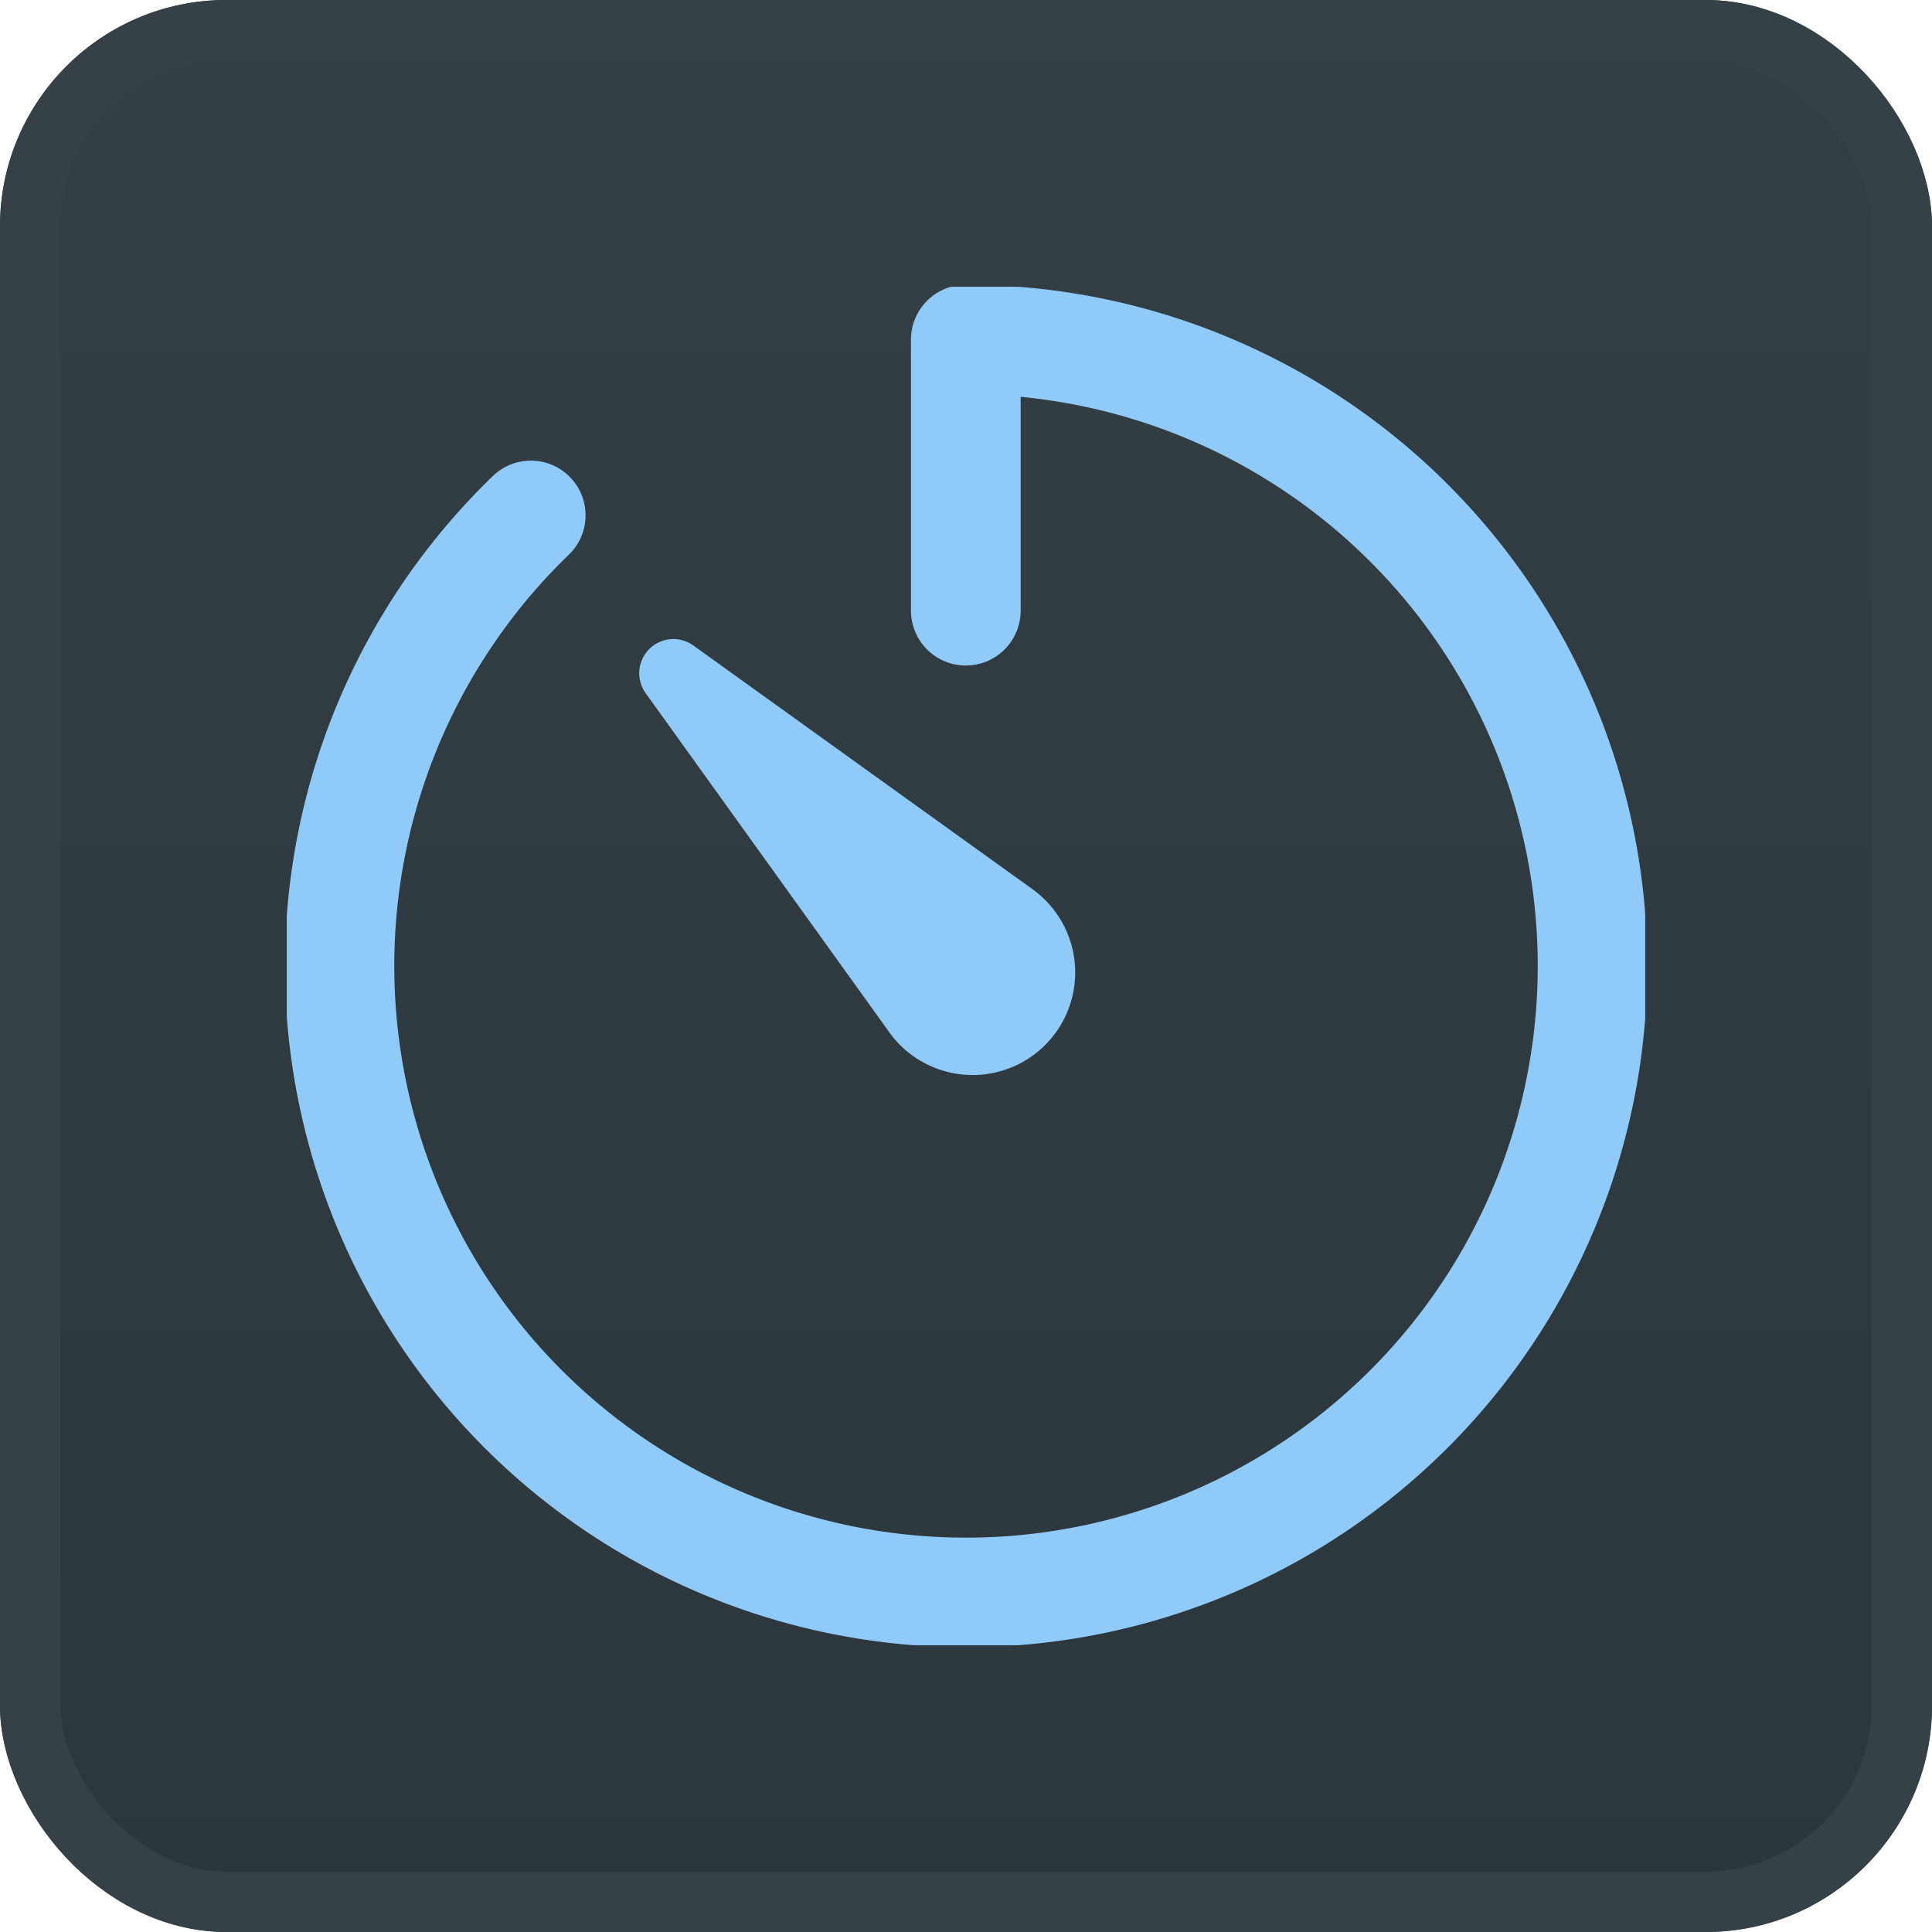 <svg xmlns="http://www.w3.org/2000/svg" xmlns:xlink="http://www.w3.org/1999/xlink" width="256" height="256" viewBox="0 0 256 256"><defs><linearGradient id="a" x1="0.5" x2="0.5" y2="1" gradientUnits="objectBoundingBox"><stop offset="0" stop-color="#343e45"/><stop offset="1" stop-color="#2c363d"/></linearGradient><clipPath id="b"><rect width="180" height="180" transform="translate(0.219 0.219)" fill="#90caf9" stroke="#364047" stroke-width="1"/></clipPath></defs><g transform="translate(-717 -216)"><g transform="translate(717 216)" stroke="#364047" stroke-width="8" fill="url(#a)"><rect width="256" height="256" rx="30" stroke="none"/><rect x="4" y="4" width="248" height="248" rx="26" fill="none"/></g><g transform="translate(754.781 253.781)" clip-path="url(#b)"><g transform="translate(-0.026 -0.048)"><path d="M112.668,202.936A90.269,90.269,0,0,1,50.022,47.675,7.246,7.246,0,0,1,60.087,58.1a75.756,75.756,0,1,0,59.8-20.852V65.5a7.267,7.267,0,1,1-14.533,0V29.667a7.262,7.262,0,0,1,7.267-7.267,90.268,90.268,0,0,1,.045,180.536Z" transform="translate(-22.4 -22.4)" fill="#90caf9"/><path d="M71.175,64.856l44.908,32.271a13.589,13.589,0,0,1-15.8,22.116,13.121,13.121,0,0,1-3.159-3.159L64.856,71.175a4.528,4.528,0,0,1,6.319-6.319Z" transform="translate(-17.059 -17.06)" fill="#90caf9"/></g></g></g></svg>